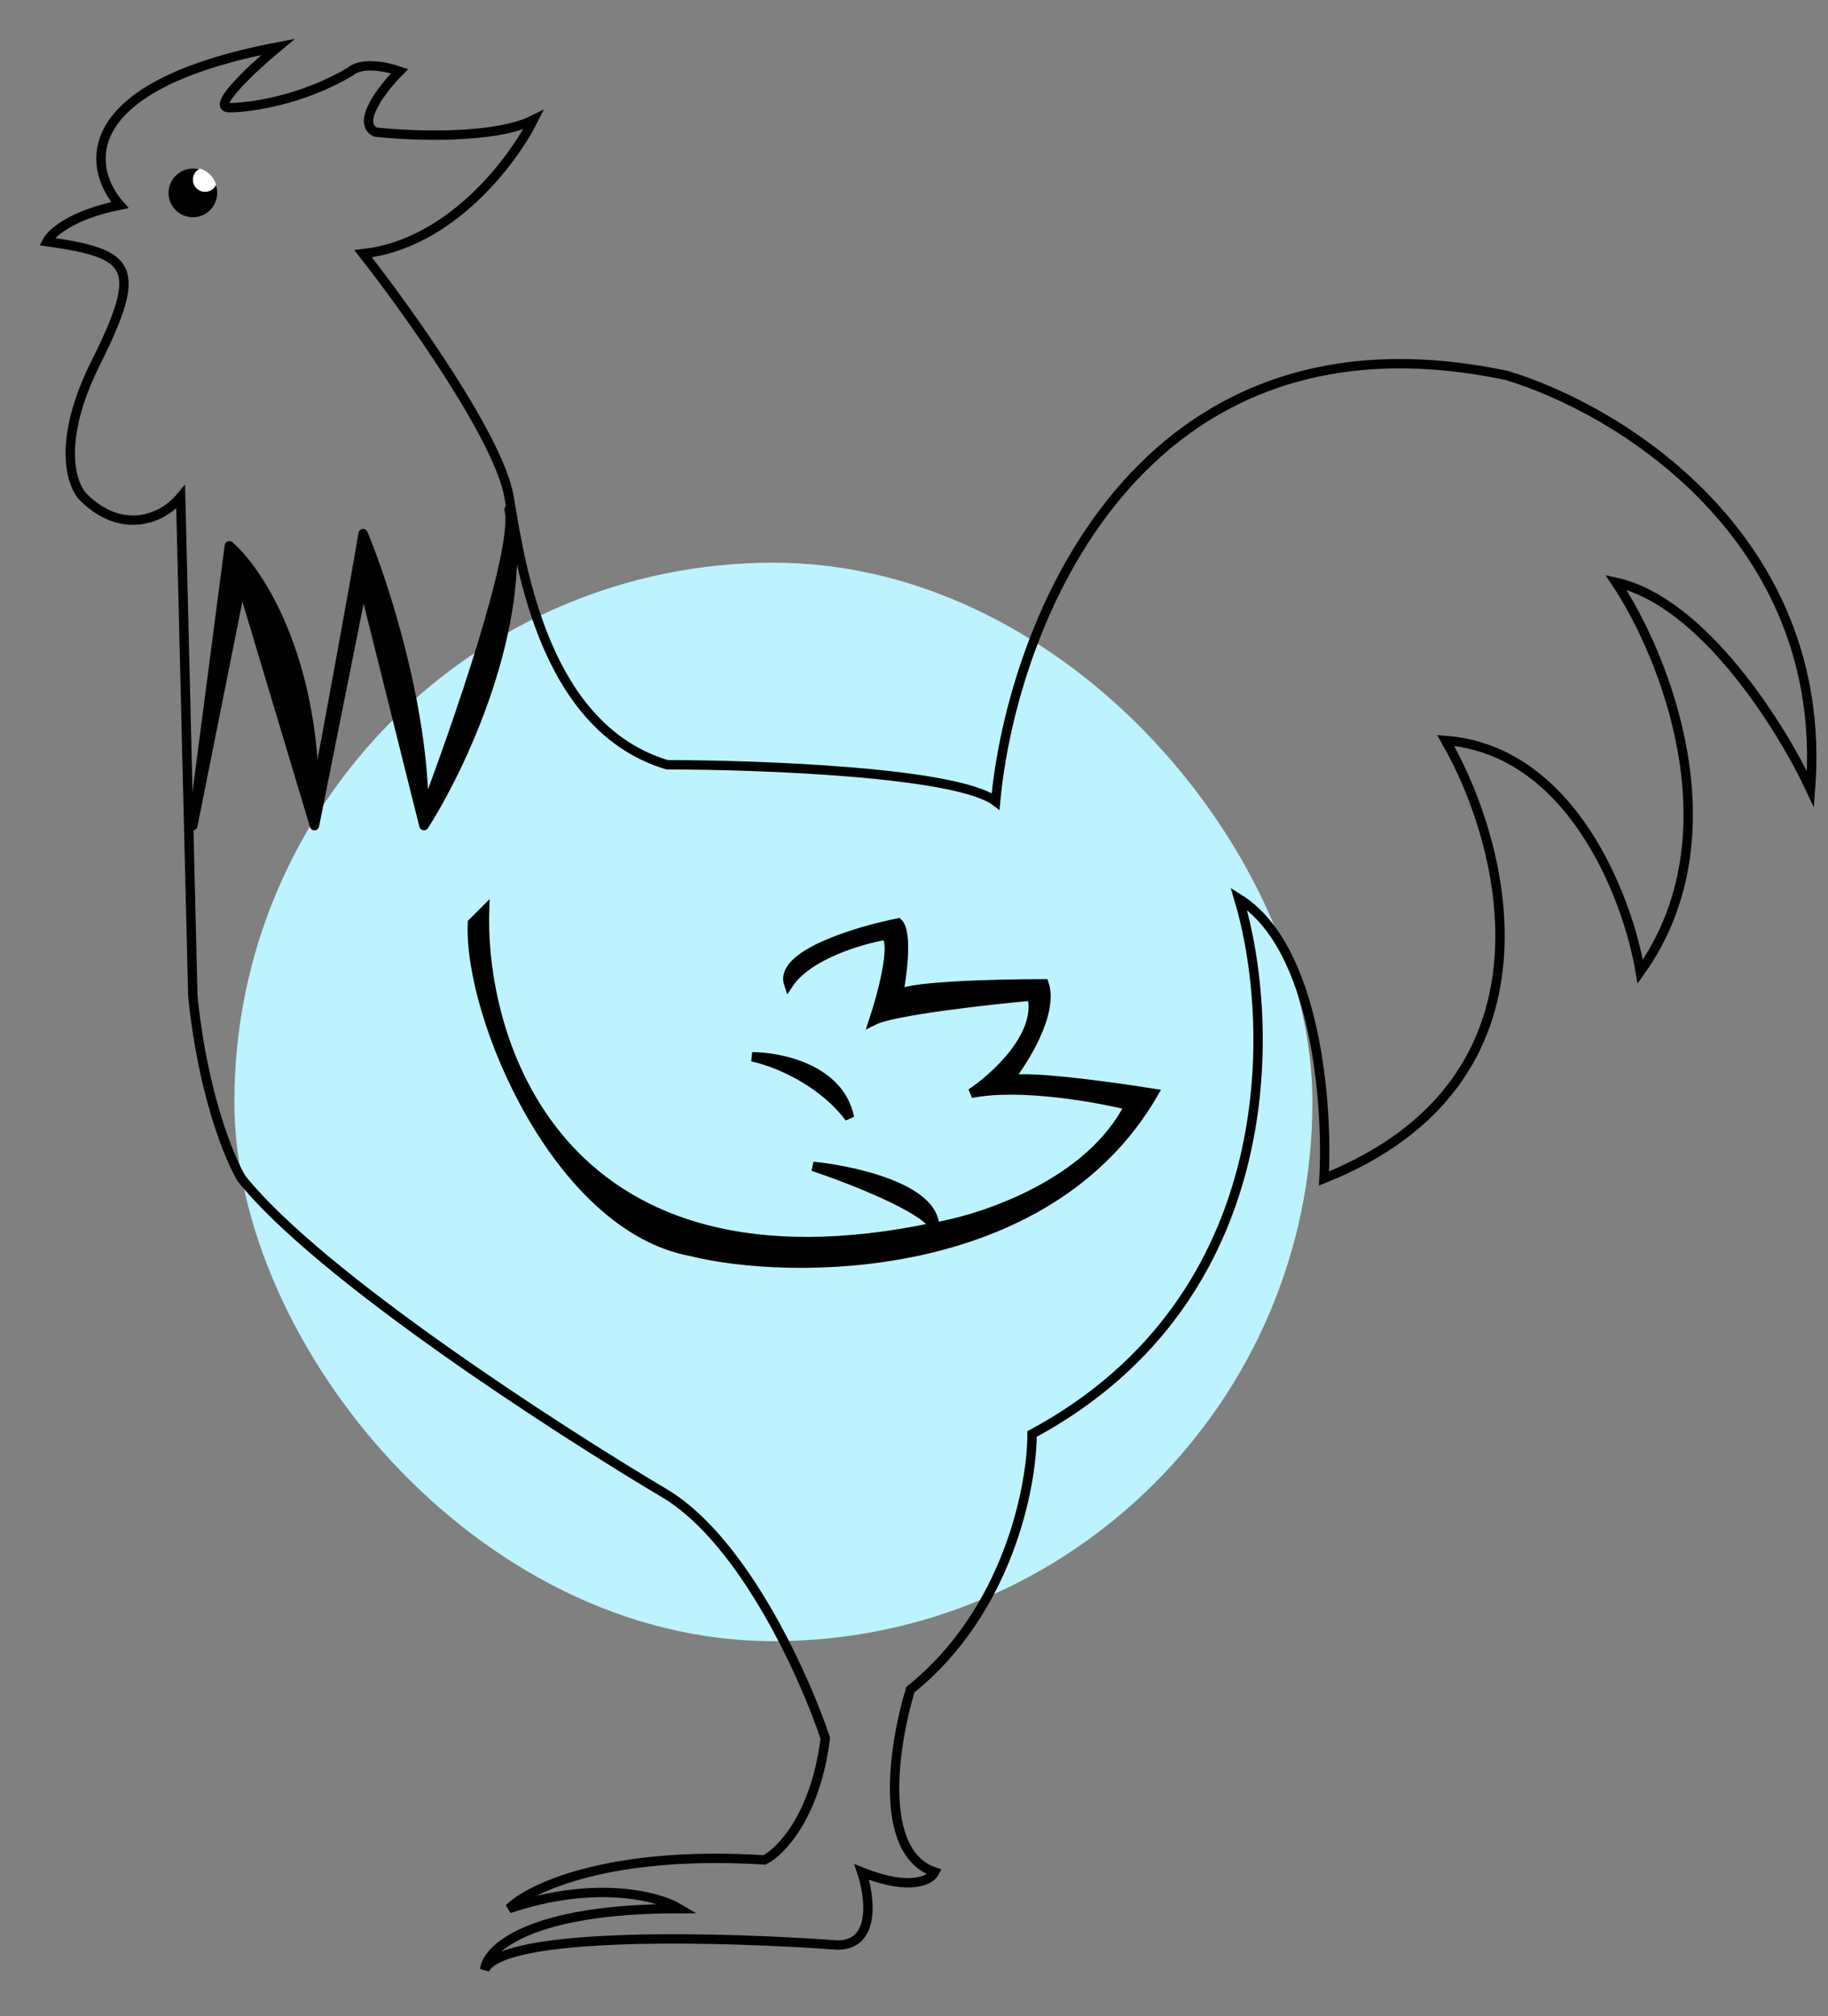 <svg width="39" height="43" viewBox="0 0 39 43" fill="none" xmlns="http://www.w3.org/2000/svg">
<rect x="0" y="0" width="39" height="43" fill="#808080" stroke="none"/>
<rect x="5" y="12" width="23" height="23" rx="11.5" fill="#BDF3FF"/>
<path d="M2.557 4.373C1.519 4.581 1.087 4.979 1 5.152C2.816 5.411 3.076 5.671 2.038 7.747C1.208 9.408 1.519 10.342 1.778 10.601C2.557 11.38 3.422 11.12 3.854 10.601L4.114 21.241C4.322 23.317 4.892 24.7 5.152 25.133C6.813 27.209 11.899 30.496 14.234 31.88C15.895 32.918 17.175 35.772 17.608 37.07C17.4 38.73 16.656 39.492 16.31 39.665C12.989 39.457 11.293 40.27 10.861 40.703C12.729 40.08 14.061 40.443 14.494 40.703C11.275 40.703 10.385 41.568 10.342 42C10.757 41.17 15.532 41.308 17.867 41.481C18.698 41.481 18.559 40.443 18.386 39.924C19.424 40.339 19.857 40.097 19.943 39.924C18.698 39.509 19.078 37.156 19.424 36.032C21.5 34.371 22.019 31.707 22.019 30.582C27.416 27.676 27.209 21.759 26.43 19.165C28.091 20.203 28.333 23.576 28.247 25.133C33.437 23.057 32.139 18.04 30.842 15.791C33.541 15.999 34.734 19.165 34.994 20.721C37.07 17.815 35.513 13.975 34.475 12.418C36.343 12.833 38.021 15.532 38.627 16.829C39.042 11.432 34.475 8.698 32.139 8.006C24.251 6.346 21.587 13.369 21.241 17.089C20.41 16.466 16.224 16.31 14.234 16.31C11.639 15.532 11.12 12.158 10.861 10.601C10.653 9.356 8.698 6.622 7.747 5.411C9.615 5.204 10.947 3.422 11.38 2.557C10.549 2.972 8.785 2.903 8.006 2.816C7.591 2.609 8.179 1.865 8.525 1.519C7.903 1.311 7.574 1.432 7.487 1.519C6.449 2.142 5.325 2.297 4.892 2.297C4.477 2.297 5.411 1.432 5.93 1C1.571 1.83 1.865 3.595 2.557 4.373Z" stroke="black" stroke-width="0.2"/>
<path d="M10.338 19.424C10.252 22.365 12.051 27.832 19.94 26.171C19.729 25.756 18.122 25.133 17.345 24.874C18.21 24.96 19.94 25.341 19.94 26.171C20.978 25.998 23.261 25.237 24.092 23.576C23.4 23.403 21.756 23.109 20.718 23.317C21.237 22.971 22.223 22.071 22.016 21.241C21.064 21.327 19.058 21.552 18.642 21.76C18.815 21.241 19.109 20.151 18.902 19.943C18.383 20.03 17.241 20.358 16.826 20.981C16.618 20.358 18.296 19.857 19.161 19.684C19.367 19.89 19.25 20.791 19.164 21.229C19.243 21.031 21.258 20.981 22.275 20.981C22.483 21.604 21.843 22.625 21.497 23.057C21.704 22.9 23.659 23.165 24.611 23.317C22.327 27.261 16.826 27.209 14.75 26.69C11.899 26.171 9.992 21.673 10.079 19.684L10.338 19.424Z" fill="black"/>
<path d="M16.047 22.538C16.653 22.538 17.916 22.798 18.123 23.836C17.498 23.005 16.479 22.625 16.047 22.538Z" fill="black"/>
<path d="M19.94 26.171C12.051 27.832 10.252 22.365 10.338 19.424L10.079 19.684C9.992 21.673 11.899 26.171 14.75 26.69C16.826 27.209 22.327 27.261 24.611 23.317C23.659 23.165 21.704 22.9 21.497 23.057C21.843 22.625 22.483 21.604 22.275 20.981C21.237 20.981 19.161 21.033 19.161 21.241C19.248 20.808 19.369 19.891 19.161 19.684C18.296 19.857 16.618 20.358 16.826 20.981C17.241 20.358 18.383 20.03 18.902 19.943C19.109 20.151 18.815 21.241 18.642 21.76C19.058 21.552 21.064 21.327 22.016 21.241C22.223 22.071 21.237 22.971 20.718 23.317C21.756 23.109 23.4 23.403 24.092 23.576C23.261 25.237 20.978 25.998 19.94 26.171ZM19.94 26.171C19.94 25.341 18.21 24.96 17.345 24.874C18.122 25.133 19.729 25.756 19.94 26.171ZM16.047 22.538C16.653 22.538 17.916 22.798 18.123 23.836C17.498 23.005 16.479 22.625 16.047 22.538Z" stroke="black" stroke-width="0.2"/>
<circle cx="4.115" cy="4.114" r="0.519" fill="black"/>
<path fill-rule="evenodd" clip-rule="evenodd" d="M4.611 3.94C4.57 4.029 4.479 4.091 4.375 4.091C4.231 4.091 4.115 3.975 4.115 3.831C4.115 3.726 4.178 3.636 4.268 3.595C4.431 3.646 4.561 3.775 4.611 3.94Z" fill="white"/>
<path d="M4.893 11.64C5.498 12.159 6.709 13.975 6.709 17.089C6.969 15.705 7.54 12.626 7.747 11.38C8.18 12.418 9.045 15.065 9.045 17.348C9.709 15.605 10.963 11.997 10.879 10.976C10.873 10.937 10.867 10.899 10.861 10.861C10.869 10.895 10.875 10.933 10.879 10.976C11.232 13.445 9.811 16.415 9.045 17.608L7.747 12.418L6.709 17.608L5.152 12.418L4.114 17.608L4.893 11.64Z" fill="black"/>
<path d="M4.893 11.64C5.498 12.159 6.709 13.975 6.709 17.089C6.969 15.705 7.54 12.626 7.747 11.38C8.18 12.418 9.045 15.065 9.045 17.348C9.737 15.532 11.069 11.691 10.861 10.861C11.276 13.352 9.823 16.397 9.045 17.608L7.747 12.418L6.709 17.608L5.152 12.418L4.114 17.608L4.893 11.64Z" stroke="black" stroke-width="0.2" stroke-linecap="round" stroke-linejoin="round"/>
</svg>
